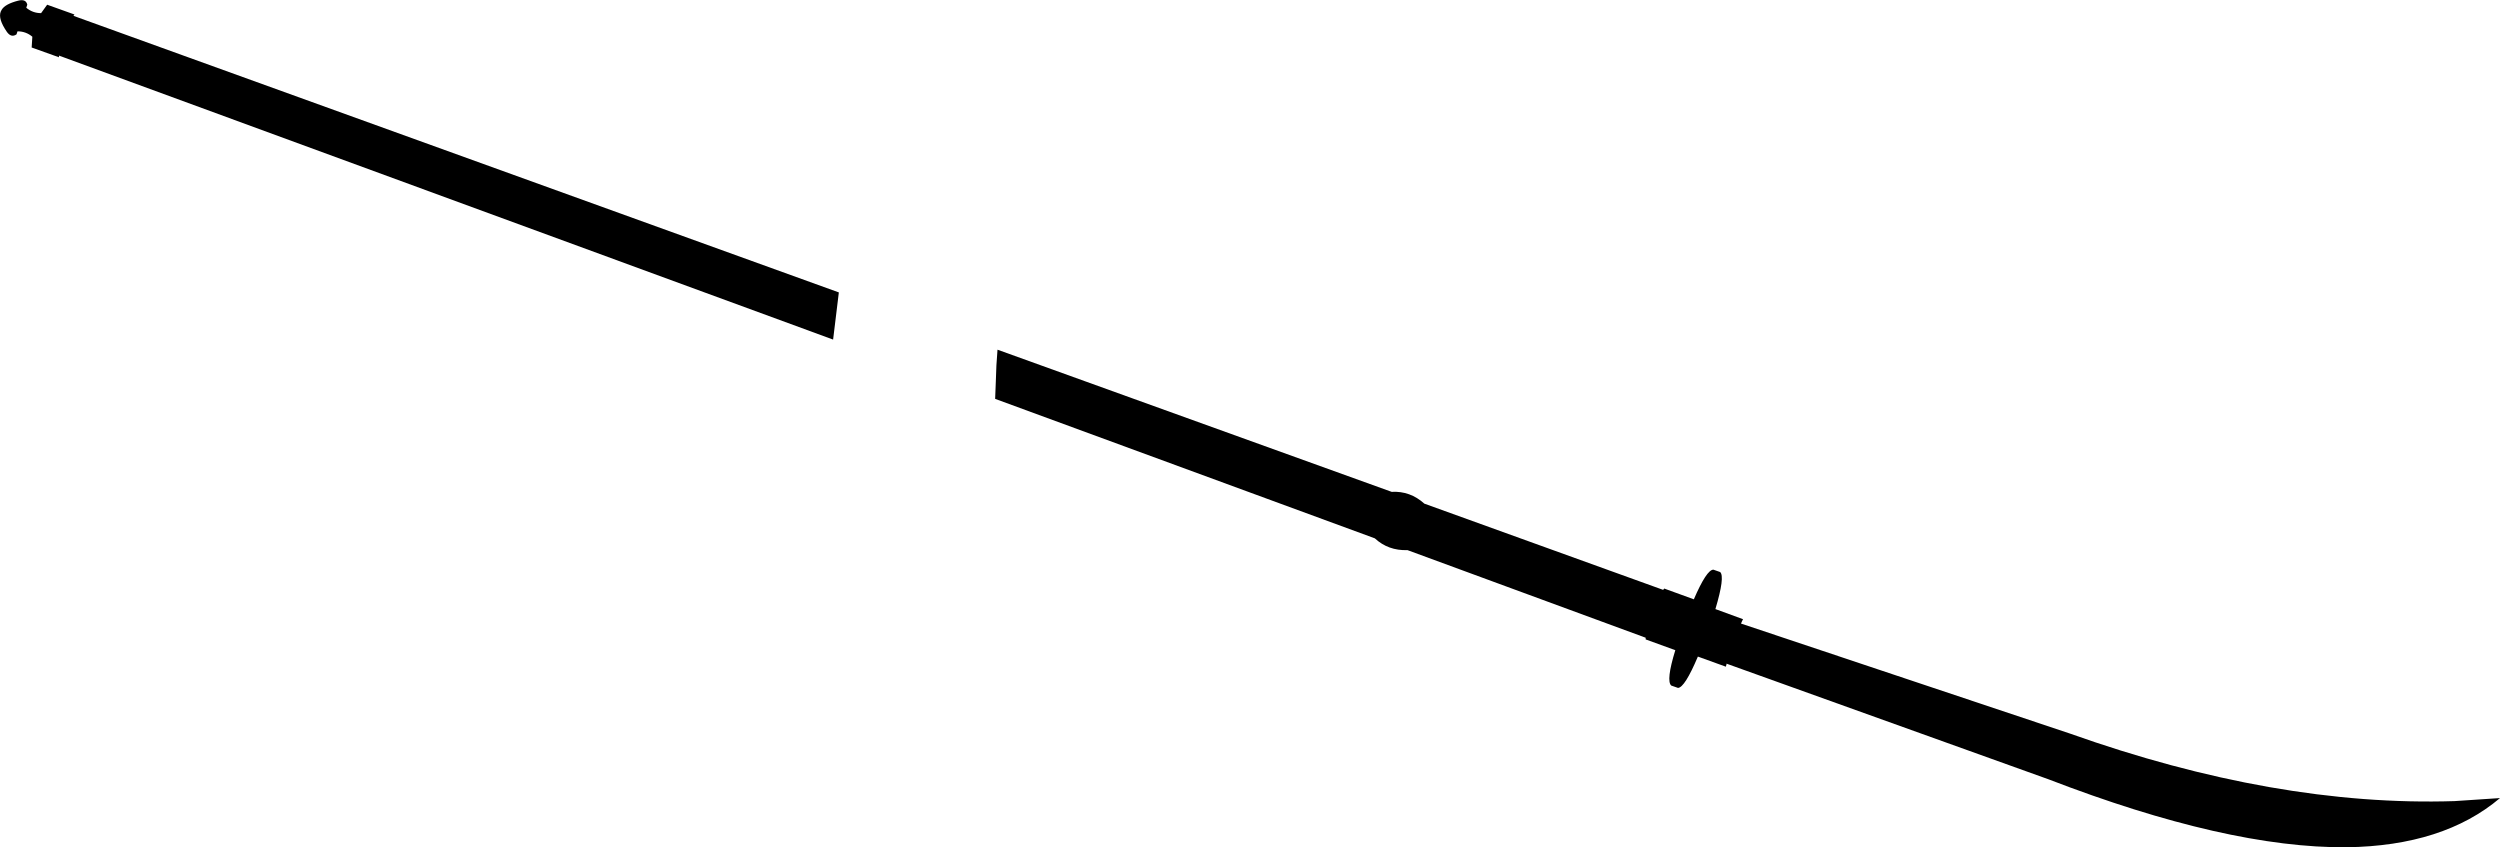 <?xml version="1.0" encoding="UTF-8" standalone="no"?>
<svg xmlns:xlink="http://www.w3.org/1999/xlink" height="125.75px" width="371.05px" xmlns="http://www.w3.org/2000/svg">
  <g transform="matrix(1.0, 0.0, 0.0, 1.0, -45.1, -229.9)">
    <path d="M416.15 348.35 Q407.75 355.45 393.4 355.65 375.7 355.8 349.1 345.55 L301.35 328.4 301.35 328.5 301.25 328.85 297.1 327.35 Q295.15 331.95 294.15 332.0 L293.15 331.65 Q292.35 330.95 293.75 326.4 L289.35 324.8 289.35 324.55 254.0 311.55 Q251.15 311.65 249.15 309.8 L192.8 289.1 192.9 286.5 Q192.95 284.1 193.15 281.8 L251.65 302.9 Q254.4 302.75 256.5 304.65 L291.95 317.45 292.1 317.25 296.5 318.85 Q298.4 314.45 299.4 314.45 L300.4 314.8 Q301.15 315.45 299.7 320.3 L303.8 321.8 303.65 322.1 303.5 322.45 352.25 338.75 Q382.9 349.65 409.4 348.8 L416.15 348.35 M168.75 280.3 L53.85 238.15 53.85 238.4 49.8 236.95 49.9 235.35 Q48.95 234.55 47.7 234.55 L47.55 235.0 Q46.75 235.55 46.1 234.6 44.8 232.7 45.2 231.65 L45.35 231.35 Q45.85 230.5 47.8 230.0 48.95 229.7 49.15 230.6 L49.0 231.05 Q49.95 231.85 51.2 231.85 L52.1 230.6 56.15 232.05 56.0 232.25 169.6 273.3 168.75 280.3" fill="#000000" fill-rule="evenodd" stroke="none"/>
  </g>
</svg>
